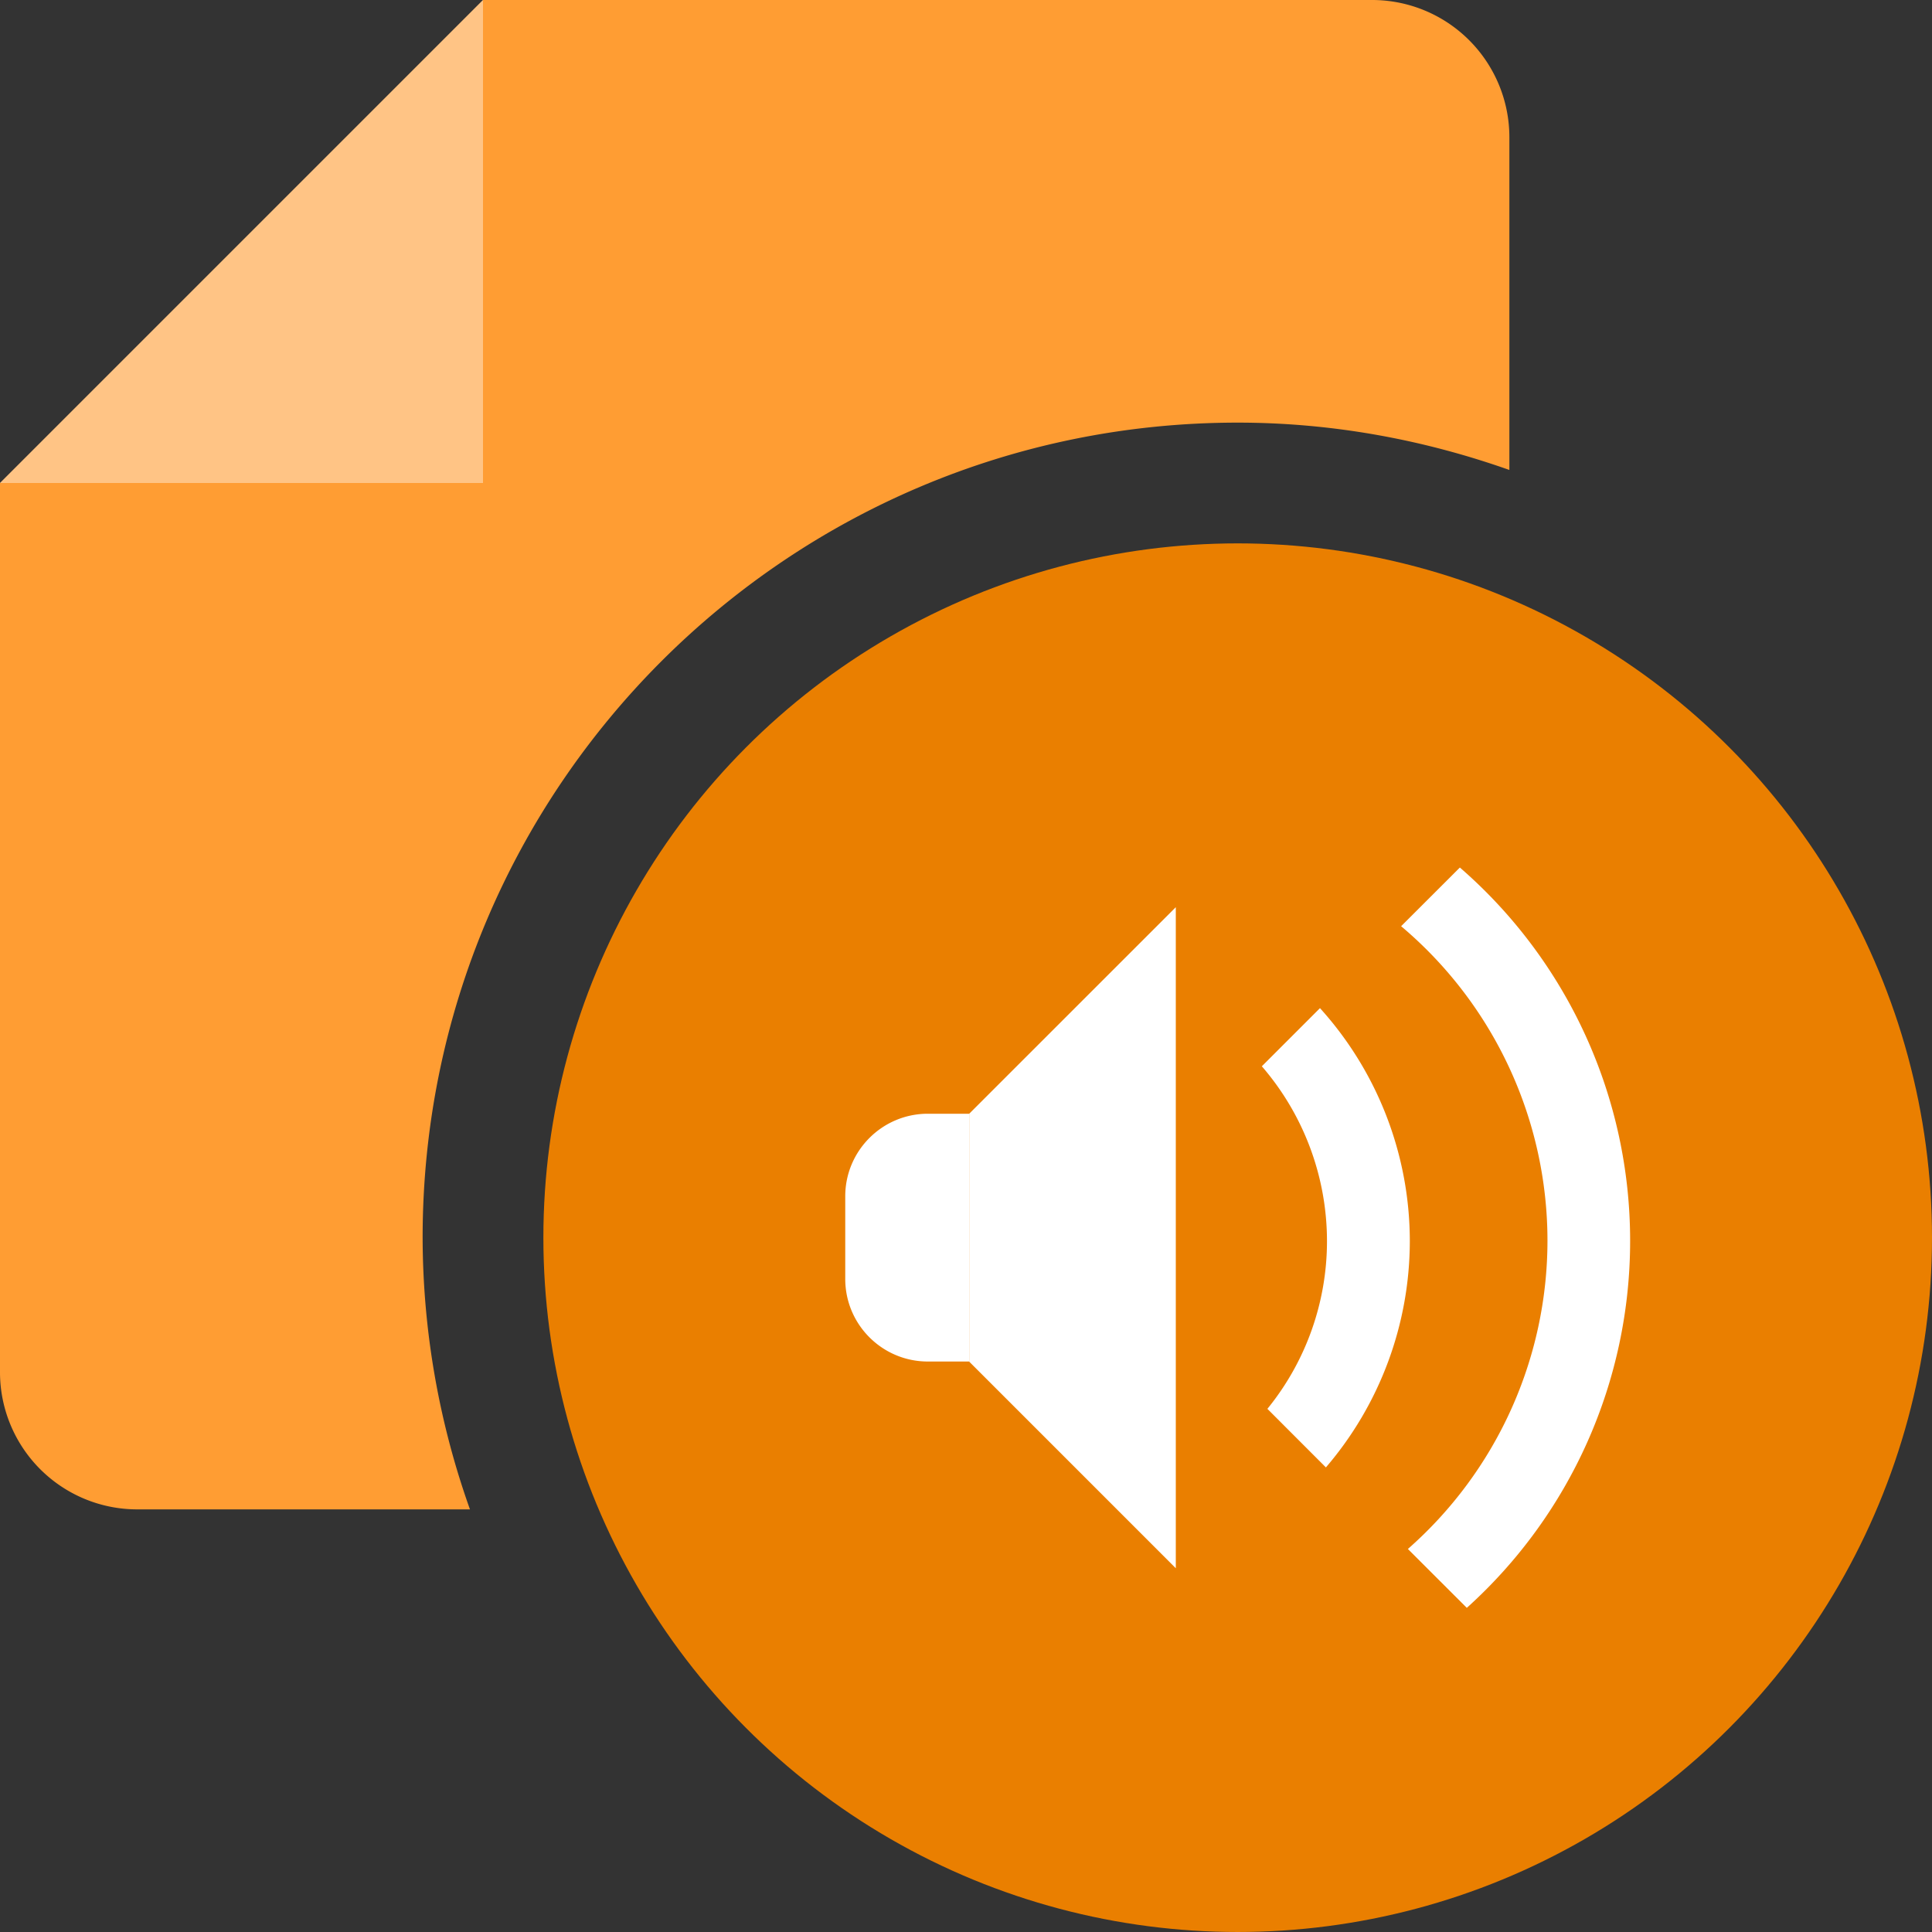 <svg xmlns="http://www.w3.org/2000/svg" width="32" height="32" viewBox="0 0 32 32"><rect x="0" y="0" width="32" height="32" fill="#333333" stroke="none"/><circle fill="#EA7F00" cx="20.5" cy="20.5" r="11.5"/><g fill="#FFF"><path d="M19.475 25.975l-3.422-3.422v-4.106l3.422-3.421zM25.631 20.551a6.803 6.803 0 0 1-2.312 5.105l.976.975A8.176 8.176 0 0 0 27 20.551a8.181 8.181 0 0 0-2.82-6.182l-.973.972a6.813 6.813 0 0 1 2.424 5.21z"/><path d="M21.979 20.559a4.402 4.402 0 0 1-.987 2.776l.969.97a5.764 5.764 0 0 0 1.39-3.746 5.759 5.759 0 0 0-1.488-3.861l-.963.963a4.432 4.432 0 0 1 1.079 2.898zM16.053 18.447h-.685c-.755 0-1.368.613-1.368 1.367v1.369c0 .756.613 1.368 1.368 1.368h.685v-4.104z"/></g><path fill="#FF9D33" d="M7 20.5C7 13.043 13.043 7 20.5 7c1.58 0 3.091.286 4.5.784V2.272A2.274 2.274 0 0 0 22.727 0H8L0 8v14.729A2.273 2.273 0 0 0 2.273 25h5.511A13.47 13.47 0 0 1 7 20.5z"/><path opacity=".4" fill="#FFF" d="M8 0v8H0z"/></svg>